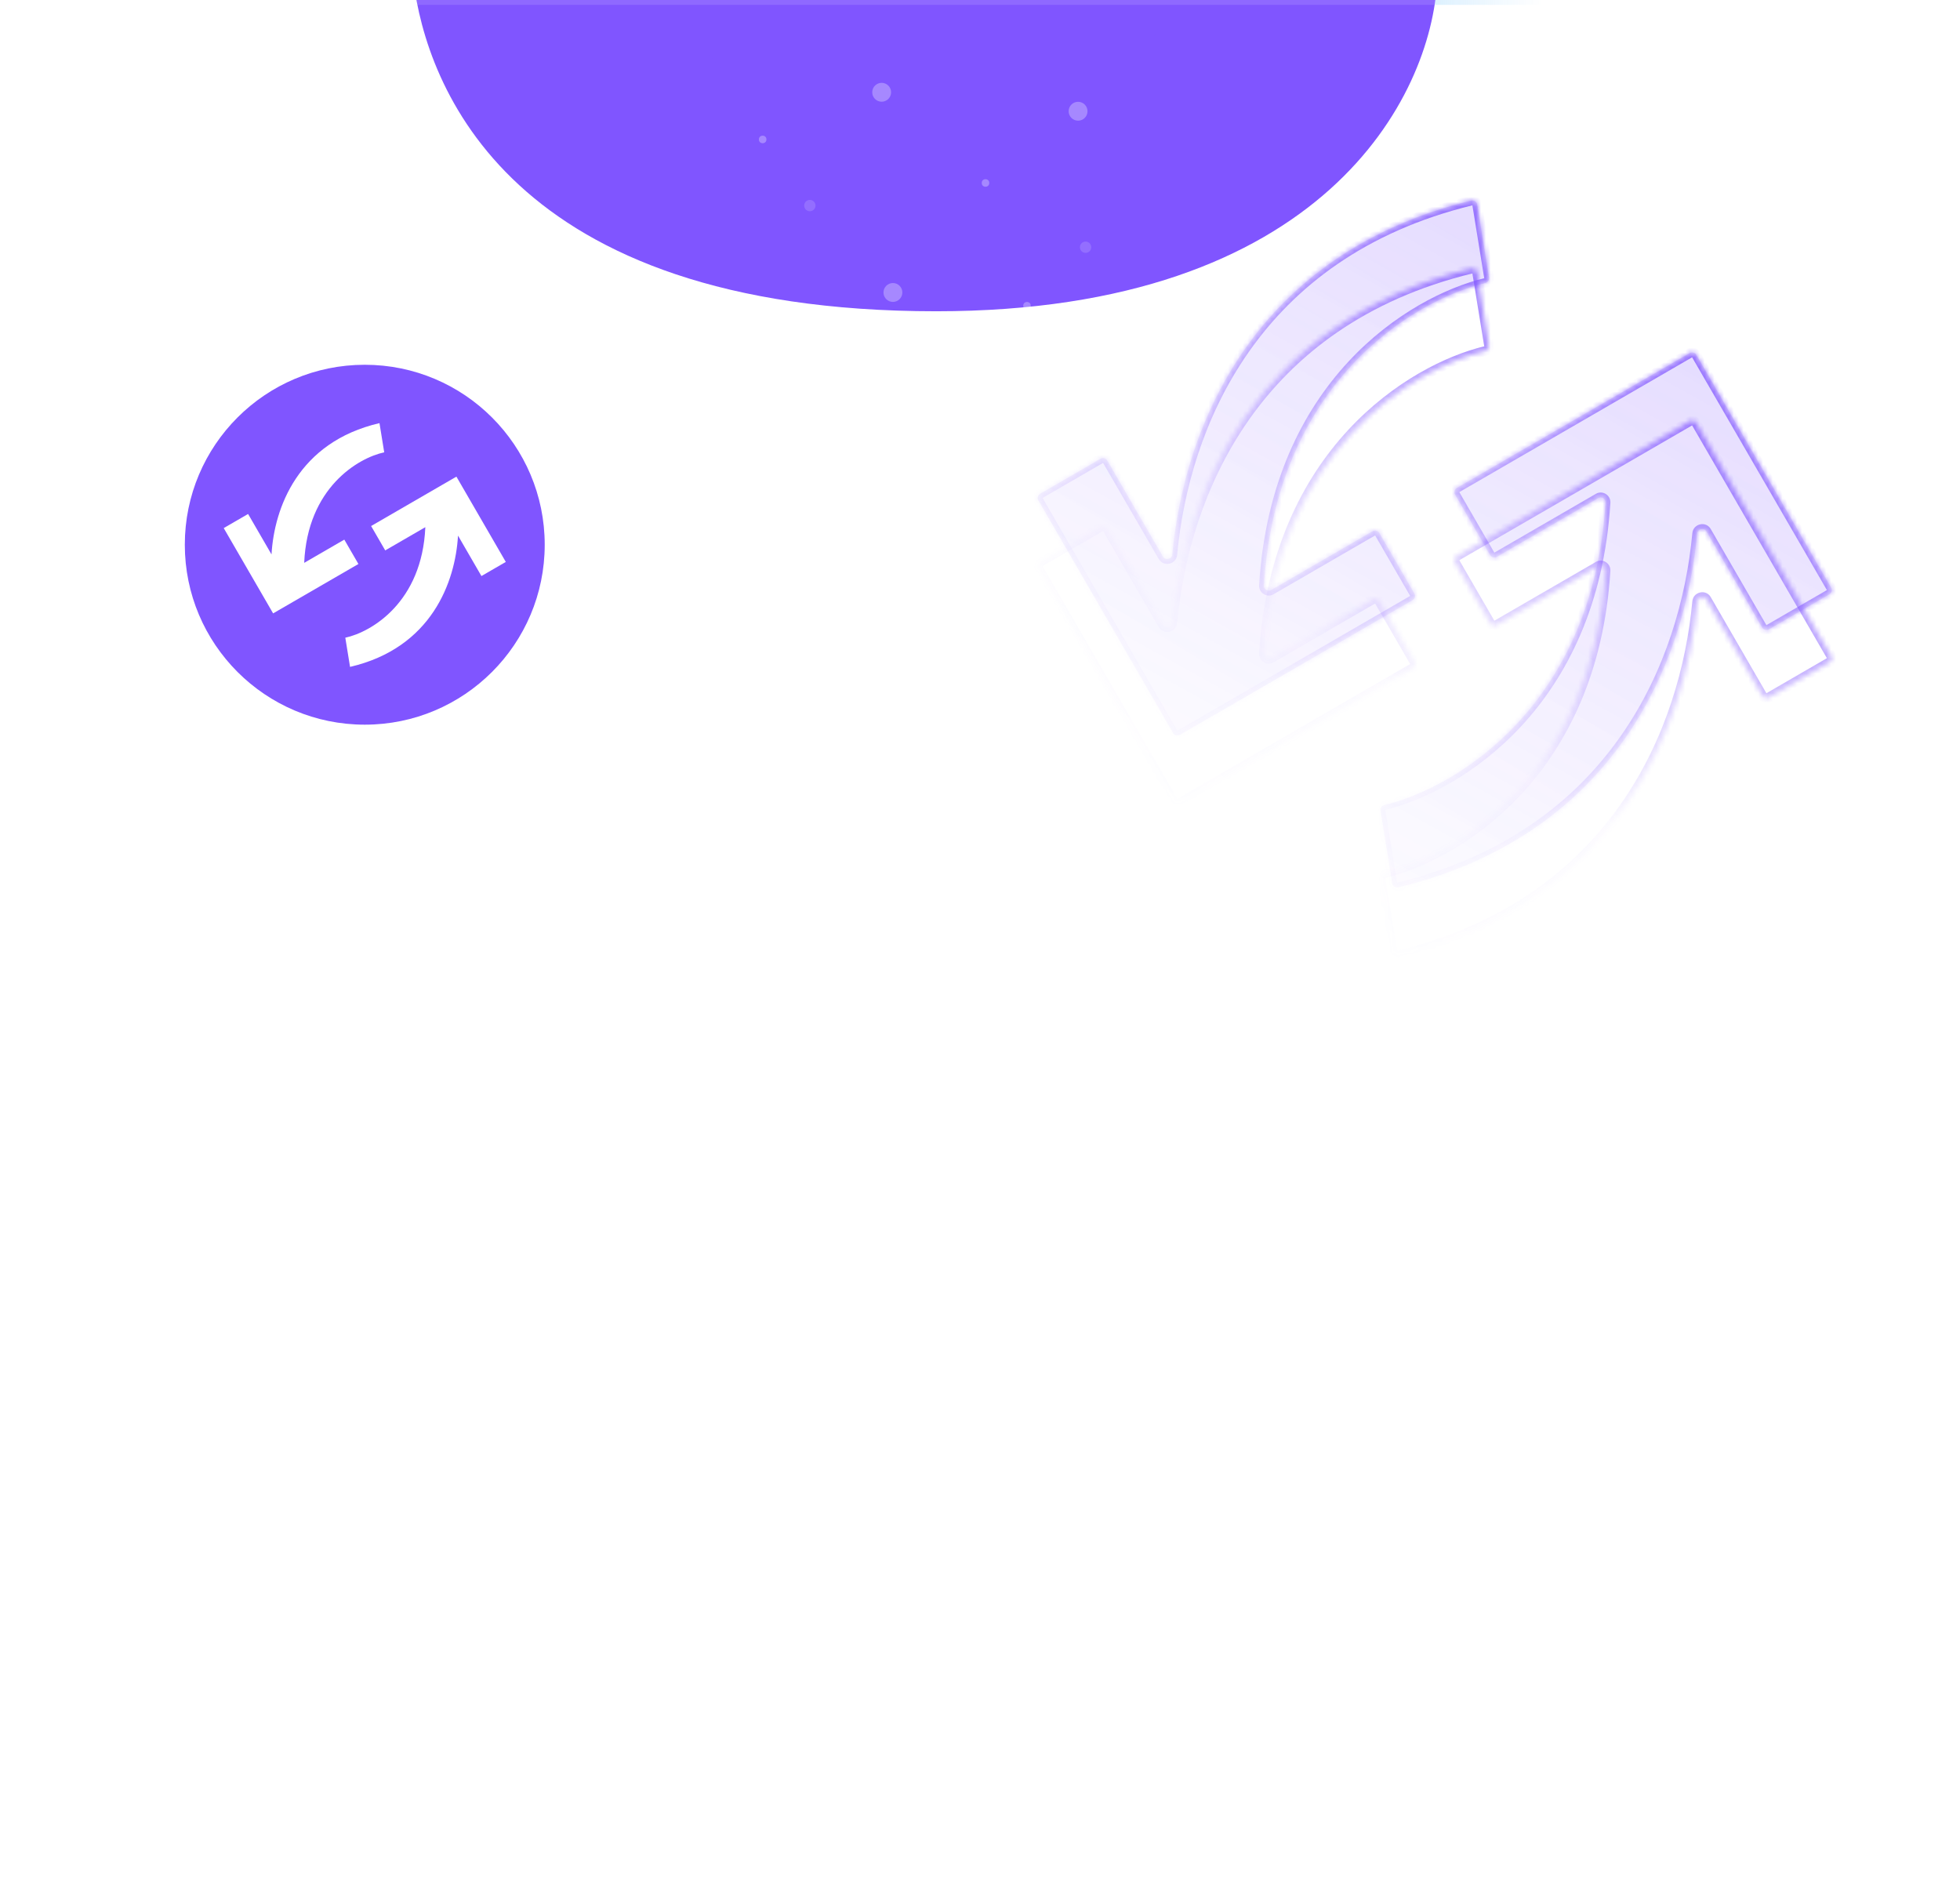<svg width="403" height="391" viewBox="0 0 403 391" fill="none" xmlns="http://www.w3.org/2000/svg">
<g clip-path="url(#clip0_1181_8914)">
<rect width="403" height="391" rx="30" fill="white" fill-opacity="0.04"/>
<path d="M50.768 209.294C48.808 209.294 47.044 208.958 45.476 208.286C43.908 207.586 42.676 206.606 41.78 205.346C40.884 204.086 40.436 202.616 40.436 200.936H45.56C45.672 202.196 46.162 203.232 47.03 204.044C47.926 204.856 49.172 205.262 50.768 205.262C52.42 205.262 53.708 204.87 54.632 204.086C55.556 203.274 56.018 202.238 56.018 200.978C56.018 199.998 55.724 199.2 55.136 198.584C54.576 197.968 53.862 197.492 52.994 197.156C52.154 196.82 50.978 196.456 49.466 196.064C47.562 195.56 46.008 195.056 44.804 194.552C43.628 194.02 42.62 193.208 41.78 192.116C40.94 191.024 40.52 189.568 40.52 187.748C40.52 186.068 40.94 184.598 41.78 183.338C42.62 182.078 43.796 181.112 45.308 180.44C46.82 179.768 48.57 179.432 50.558 179.432C53.386 179.432 55.696 180.146 57.488 181.574C59.308 182.974 60.316 184.906 60.512 187.37H55.22C55.136 186.306 54.632 185.396 53.708 184.64C52.784 183.884 51.566 183.506 50.054 183.506C48.682 183.506 47.562 183.856 46.694 184.556C45.826 185.256 45.392 186.264 45.392 187.58C45.392 188.476 45.658 189.218 46.19 189.806C46.75 190.366 47.45 190.814 48.29 191.15C49.13 191.486 50.278 191.85 51.734 192.242C53.666 192.774 55.234 193.306 56.438 193.838C57.67 194.37 58.706 195.196 59.546 196.316C60.414 197.408 60.848 198.878 60.848 200.726C60.848 202.21 60.442 203.61 59.63 204.926C58.846 206.242 57.684 207.306 56.144 208.118C54.632 208.902 52.84 209.294 50.768 209.294ZM95.898 185.858L88.716 209H83.676L79.014 191.906L74.352 209H69.312L62.088 185.858H66.96L71.79 204.464L76.704 185.858H81.702L86.406 204.38L91.194 185.858H95.898ZM96.2 197.324C96.2 195 96.676 192.942 97.628 191.15C98.608 189.358 99.924 187.972 101.576 186.992C103.256 185.984 105.104 185.48 107.12 185.48C108.94 185.48 110.522 185.844 111.866 186.572C113.238 187.272 114.33 188.154 115.142 189.218V185.858H119.972V209H115.142V205.556C114.33 206.648 113.224 207.558 111.824 208.286C110.424 209.014 108.828 209.378 107.036 209.378C105.048 209.378 103.228 208.874 101.576 207.866C99.924 206.83 98.608 205.402 97.628 203.582C96.676 201.734 96.2 199.648 96.2 197.324ZM115.142 197.408C115.142 195.812 114.806 194.426 114.134 193.25C113.49 192.074 112.636 191.178 111.572 190.562C110.508 189.946 109.36 189.638 108.128 189.638C106.896 189.638 105.748 189.946 104.684 190.562C103.62 191.15 102.752 192.032 102.08 193.208C101.436 194.356 101.114 195.728 101.114 197.324C101.114 198.92 101.436 200.32 102.08 201.524C102.752 202.728 103.62 203.652 104.684 204.296C105.776 204.912 106.924 205.22 108.128 205.22C109.36 205.22 110.508 204.912 111.572 204.296C112.636 203.68 113.49 202.784 114.134 201.608C114.806 200.404 115.142 199.004 115.142 197.408ZM129.369 189.26C130.181 188.196 131.287 187.3 132.687 186.572C134.087 185.844 135.669 185.48 137.433 185.48C139.449 185.48 141.283 185.984 142.935 186.992C144.615 187.972 145.931 189.358 146.883 191.15C147.835 192.942 148.311 195 148.311 197.324C148.311 199.648 147.835 201.734 146.883 203.582C145.931 205.402 144.615 206.83 142.935 207.866C141.283 208.874 139.449 209.378 137.433 209.378C135.669 209.378 134.101 209.028 132.729 208.328C131.357 207.6 130.237 206.704 129.369 205.64V220.004H124.581V185.858H129.369V189.26ZM143.439 197.324C143.439 195.728 143.103 194.356 142.431 193.208C141.787 192.032 140.919 191.15 139.827 190.562C138.763 189.946 137.615 189.638 136.383 189.638C135.179 189.638 134.031 189.946 132.939 190.562C131.875 191.178 131.007 192.074 130.335 193.25C129.691 194.426 129.369 195.812 129.369 197.408C129.369 199.004 129.691 200.404 130.335 201.608C131.007 202.784 131.875 203.68 132.939 204.296C134.031 204.912 135.179 205.22 136.383 205.22C137.615 205.22 138.763 204.912 139.827 204.296C140.919 203.652 141.787 202.728 142.431 201.524C143.103 200.32 143.439 198.92 143.439 197.324ZM60.008 216.81V220.716H52.238V246H47.45V220.716H39.638V216.81H60.008ZM73.215 246.378C71.031 246.378 69.057 245.888 67.293 244.908C65.529 243.9 64.143 242.5 63.135 240.708C62.127 238.888 61.623 236.788 61.623 234.408C61.623 232.056 62.141 229.97 63.177 228.15C64.213 226.33 65.627 224.93 67.419 223.95C69.211 222.97 71.213 222.48 73.425 222.48C75.637 222.48 77.639 222.97 79.431 223.95C81.223 224.93 82.637 226.33 83.673 228.15C84.709 229.97 85.227 232.056 85.227 234.408C85.227 236.76 84.695 238.846 83.631 240.666C82.567 242.486 81.111 243.9 79.263 244.908C77.443 245.888 75.427 246.378 73.215 246.378ZM73.215 242.22C74.447 242.22 75.595 241.926 76.659 241.338C77.751 240.75 78.633 239.868 79.305 238.692C79.977 237.516 80.313 236.088 80.313 234.408C80.313 232.728 79.991 231.314 79.347 230.166C78.703 228.99 77.849 228.108 76.785 227.52C75.721 226.932 74.573 226.638 73.341 226.638C72.109 226.638 70.961 226.932 69.897 227.52C68.861 228.108 68.035 228.99 67.419 230.166C66.803 231.314 66.495 232.728 66.495 234.408C66.495 236.9 67.125 238.832 68.385 240.204C69.673 241.548 71.283 242.22 73.215 242.22ZM97.436 234.45L108.104 246H101.636L93.068 236.046V246H88.28V214.92H93.068V232.98L101.468 222.858H108.104L97.436 234.45ZM131.066 233.862C131.066 234.73 131.01 235.514 130.898 236.214H113.216C113.356 238.062 114.042 239.546 115.274 240.666C116.506 241.786 118.018 242.346 119.81 242.346C122.386 242.346 124.206 241.268 125.27 239.112H130.436C129.736 241.24 128.462 242.99 126.614 244.362C124.794 245.706 122.526 246.378 119.81 246.378C117.598 246.378 115.61 245.888 113.846 244.908C112.11 243.9 110.738 242.5 109.73 240.708C108.75 238.888 108.26 236.788 108.26 234.408C108.26 232.028 108.736 229.942 109.688 228.15C110.668 226.33 112.026 224.93 113.762 223.95C115.526 222.97 117.542 222.48 119.81 222.48C121.994 222.48 123.94 222.956 125.648 223.908C127.356 224.86 128.686 226.204 129.638 227.94C130.59 229.648 131.066 231.622 131.066 233.862ZM126.068 232.35C126.04 230.586 125.41 229.172 124.178 228.108C122.946 227.044 121.42 226.512 119.6 226.512C117.948 226.512 116.534 227.044 115.358 228.108C114.182 229.144 113.482 230.558 113.258 232.35H126.068ZM145.774 222.48C147.594 222.48 149.218 222.858 150.646 223.614C152.102 224.37 153.236 225.49 154.048 226.974C154.86 228.458 155.266 230.25 155.266 232.35V246H150.52V233.064C150.52 230.992 150.002 229.41 148.966 228.318C147.93 227.198 146.516 226.638 144.724 226.638C142.932 226.638 141.504 227.198 140.44 228.318C139.404 229.41 138.886 230.992 138.886 233.064V246H134.098V222.858H138.886V225.504C139.67 224.552 140.664 223.81 141.868 223.278C143.1 222.746 144.402 222.48 145.774 222.48ZM168.093 246.378C166.273 246.378 164.635 246.056 163.179 245.412C161.751 244.74 160.617 243.844 159.777 242.724C158.937 241.576 158.489 240.302 158.433 238.902H163.389C163.473 239.882 163.935 240.708 164.775 241.38C165.643 242.024 166.721 242.346 168.009 242.346C169.353 242.346 170.389 242.094 171.117 241.59C171.873 241.058 172.251 240.386 172.251 239.574C172.251 238.706 171.831 238.062 170.991 237.642C170.179 237.222 168.877 236.76 167.085 236.256C165.349 235.78 163.935 235.318 162.843 234.87C161.751 234.422 160.799 233.736 159.987 232.812C159.203 231.888 158.811 230.67 158.811 229.158C158.811 227.926 159.175 226.806 159.903 225.798C160.631 224.762 161.667 223.95 163.011 223.362C164.383 222.774 165.951 222.48 167.715 222.48C170.347 222.48 172.461 223.152 174.057 224.496C175.681 225.812 176.549 227.618 176.661 229.914H171.873C171.789 228.878 171.369 228.052 170.613 227.436C169.857 226.82 168.835 226.512 167.547 226.512C166.287 226.512 165.321 226.75 164.649 227.226C163.977 227.702 163.641 228.332 163.641 229.116C163.641 229.732 163.865 230.25 164.313 230.67C164.761 231.09 165.307 231.426 165.951 231.678C166.595 231.902 167.547 232.196 168.807 232.56C170.487 233.008 171.859 233.47 172.923 233.946C174.015 234.394 174.953 235.066 175.737 235.962C176.521 236.858 176.927 238.048 176.955 239.532C176.955 240.848 176.591 242.024 175.863 243.06C175.135 244.096 174.099 244.908 172.755 245.496C171.439 246.084 169.885 246.378 168.093 246.378Z" fill="white"/>
<path d="M41 274.16V279.38H46.3V280.54H41V285.84H46.9V287H39.6V273H46.9V274.16H41ZM49.019 281.52C49.019 280.4 49.239 279.42 49.679 278.58C50.132 277.727 50.752 277.073 51.539 276.62C52.339 276.153 53.239 275.92 54.239 275.92C55.279 275.92 56.172 276.16 56.919 276.64C57.679 277.12 58.225 277.733 58.559 278.48V276.08H59.959V287H58.559V284.58C58.212 285.327 57.659 285.947 56.899 286.44C56.152 286.92 55.259 287.16 54.219 287.16C53.232 287.16 52.339 286.927 51.539 286.46C50.752 285.993 50.132 285.333 49.679 284.48C49.239 283.627 49.019 282.64 49.019 281.52ZM58.559 281.54C58.559 280.66 58.379 279.887 58.019 279.22C57.659 278.553 57.165 278.04 56.539 277.68C55.925 277.32 55.245 277.14 54.499 277.14C53.725 277.14 53.032 277.313 52.419 277.66C51.805 278.007 51.319 278.513 50.959 279.18C50.612 279.833 50.439 280.613 50.439 281.52C50.439 282.413 50.612 283.2 50.959 283.88C51.319 284.547 51.805 285.06 52.419 285.42C53.032 285.767 53.725 285.94 54.499 285.94C55.245 285.94 55.925 285.76 56.539 285.4C57.165 285.04 57.659 284.527 58.019 283.86C58.379 283.193 58.559 282.42 58.559 281.54ZM66.915 287.16C65.661 287.16 64.635 286.873 63.835 286.3C63.048 285.713 62.608 284.92 62.515 283.92H63.955C64.021 284.533 64.308 285.033 64.815 285.42C65.335 285.793 66.028 285.98 66.895 285.98C67.655 285.98 68.248 285.8 68.675 285.44C69.115 285.08 69.335 284.633 69.335 284.1C69.335 283.727 69.215 283.42 68.975 283.18C68.735 282.94 68.428 282.753 68.055 282.62C67.695 282.473 67.201 282.32 66.575 282.16C65.761 281.947 65.101 281.733 64.595 281.52C64.088 281.307 63.655 280.993 63.295 280.58C62.948 280.153 62.775 279.587 62.775 278.88C62.775 278.347 62.935 277.853 63.255 277.4C63.575 276.947 64.028 276.587 64.615 276.32C65.201 276.053 65.868 275.92 66.615 275.92C67.788 275.92 68.735 276.22 69.455 276.82C70.175 277.407 70.561 278.22 70.615 279.26H69.215C69.175 278.62 68.921 278.107 68.455 277.72C68.001 277.32 67.375 277.12 66.575 277.12C65.868 277.12 65.295 277.287 64.855 277.62C64.415 277.953 64.195 278.367 64.195 278.86C64.195 279.287 64.321 279.64 64.575 279.92C64.841 280.187 65.168 280.4 65.555 280.56C65.941 280.707 66.461 280.873 67.115 281.06C67.901 281.273 68.528 281.48 68.995 281.68C69.461 281.88 69.861 282.173 70.195 282.56C70.528 282.947 70.701 283.46 70.715 284.1C70.715 284.687 70.555 285.213 70.235 285.68C69.915 286.133 69.468 286.493 68.895 286.76C68.321 287.027 67.661 287.16 66.915 287.16ZM74.05 274.02C73.77 274.02 73.53 273.92 73.33 273.72C73.13 273.52 73.03 273.273 73.03 272.98C73.03 272.687 73.13 272.447 73.33 272.26C73.53 272.06 73.77 271.96 74.05 271.96C74.33 271.96 74.57 272.06 74.77 272.26C74.97 272.447 75.07 272.687 75.07 272.98C75.07 273.273 74.97 273.52 74.77 273.72C74.57 273.92 74.33 274.02 74.05 274.02ZM74.75 276.08V287H73.35V276.08H74.75ZM79.32 272.2V287H77.92V272.2H79.32ZM91.491 276.08L85.011 292.14H83.551L85.671 286.94L81.191 276.08H82.731L86.451 285.4L90.051 276.08H91.491ZM102.637 287.16C101.384 287.16 100.357 286.873 99.557 286.3C98.771 285.713 98.331 284.92 98.237 283.92H99.677C99.744 284.533 100.031 285.033 100.537 285.42C101.057 285.793 101.751 285.98 102.617 285.98C103.377 285.98 103.971 285.8 104.397 285.44C104.837 285.08 105.057 284.633 105.057 284.1C105.057 283.727 104.937 283.42 104.697 283.18C104.457 282.94 104.151 282.753 103.777 282.62C103.417 282.473 102.924 282.32 102.297 282.16C101.484 281.947 100.824 281.733 100.317 281.52C99.811 281.307 99.377 280.993 99.017 280.58C98.671 280.153 98.497 279.587 98.497 278.88C98.497 278.347 98.657 277.853 98.977 277.4C99.297 276.947 99.751 276.587 100.337 276.32C100.924 276.053 101.591 275.92 102.337 275.92C103.511 275.92 104.457 276.22 105.177 276.82C105.897 277.407 106.284 278.22 106.337 279.26H104.937C104.897 278.62 104.644 278.107 104.177 277.72C103.724 277.32 103.097 277.12 102.297 277.12C101.591 277.12 101.017 277.287 100.577 277.62C100.137 277.953 99.917 278.367 99.917 278.86C99.917 279.287 100.044 279.64 100.297 279.92C100.564 280.187 100.891 280.4 101.277 280.56C101.664 280.707 102.184 280.873 102.837 281.06C103.624 281.273 104.251 281.48 104.717 281.68C105.184 281.88 105.584 282.173 105.917 282.56C106.251 282.947 106.424 283.46 106.437 284.1C106.437 284.687 106.277 285.213 105.957 285.68C105.637 286.133 105.191 286.493 104.617 286.76C104.044 287.027 103.384 287.16 102.637 287.16ZM123.473 276.08L120.053 287H118.653L115.633 277.84L112.613 287H111.193L107.773 276.08H109.193L111.913 285.58L114.973 276.08H116.373L119.393 285.6L122.093 276.08H123.473ZM124.741 281.52C124.741 280.4 124.961 279.42 125.401 278.58C125.855 277.727 126.475 277.073 127.261 276.62C128.061 276.153 128.961 275.92 129.961 275.92C131.001 275.92 131.895 276.16 132.641 276.64C133.401 277.12 133.948 277.733 134.281 278.48V276.08H135.681V287H134.281V284.58C133.935 285.327 133.381 285.947 132.621 286.44C131.875 286.92 130.981 287.16 129.941 287.16C128.955 287.16 128.061 286.927 127.261 286.46C126.475 285.993 125.855 285.333 125.401 284.48C124.961 283.627 124.741 282.64 124.741 281.52ZM134.281 281.54C134.281 280.66 134.101 279.887 133.741 279.22C133.381 278.553 132.888 278.04 132.261 277.68C131.648 277.32 130.968 277.14 130.221 277.14C129.448 277.14 128.755 277.313 128.141 277.66C127.528 278.007 127.041 278.513 126.681 279.18C126.335 279.833 126.161 280.613 126.161 281.52C126.161 282.413 126.335 283.2 126.681 283.88C127.041 284.547 127.528 285.06 128.141 285.42C128.755 285.767 129.448 285.94 130.221 285.94C130.968 285.94 131.648 285.76 132.261 285.4C132.888 285.04 133.381 284.527 133.741 283.86C134.101 283.193 134.281 282.42 134.281 281.54ZM140.257 278.48C140.604 277.747 141.151 277.14 141.897 276.66C142.657 276.167 143.557 275.92 144.597 275.92C145.584 275.92 146.471 276.153 147.257 276.62C148.057 277.073 148.677 277.727 149.117 278.58C149.571 279.42 149.797 280.4 149.797 281.52C149.797 282.64 149.571 283.627 149.117 284.48C148.677 285.333 148.057 285.993 147.257 286.46C146.471 286.927 145.584 287.16 144.597 287.16C143.571 287.16 142.677 286.92 141.917 286.44C141.157 285.947 140.604 285.333 140.257 284.6V292.16H138.877V276.08H140.257V278.48ZM148.377 281.52C148.377 280.613 148.197 279.833 147.837 279.18C147.491 278.513 147.011 278.007 146.397 277.66C145.784 277.313 145.091 277.14 144.317 277.14C143.571 277.14 142.884 277.32 142.257 277.68C141.644 278.04 141.157 278.553 140.797 279.22C140.437 279.887 140.257 280.66 140.257 281.54C140.257 282.42 140.437 283.193 140.797 283.86C141.157 284.527 141.644 285.04 142.257 285.4C142.884 285.76 143.571 285.94 144.317 285.94C145.091 285.94 145.784 285.767 146.397 285.42C147.011 285.06 147.491 284.547 147.837 283.88C148.197 283.2 148.377 282.413 148.377 281.52ZM159.682 277.26V284.04C159.682 284.707 159.808 285.167 160.062 285.42C160.315 285.673 160.762 285.8 161.402 285.8H162.682V287H161.182C160.195 287 159.462 286.773 158.982 286.32C158.502 285.853 158.262 285.093 158.262 284.04V277.26H156.742V276.08H158.262V273.34H159.682V276.08H162.682V277.26H159.682ZM169.771 287.16C168.744 287.16 167.817 286.933 166.991 286.48C166.177 286.013 165.531 285.36 165.051 284.52C164.584 283.667 164.351 282.673 164.351 281.54C164.351 280.407 164.591 279.42 165.071 278.58C165.551 277.727 166.204 277.073 167.031 276.62C167.857 276.153 168.784 275.92 169.811 275.92C170.837 275.92 171.764 276.153 172.591 276.62C173.431 277.073 174.084 277.727 174.551 278.58C175.031 279.42 175.271 280.407 175.271 281.54C175.271 282.66 175.031 283.647 174.551 284.5C174.071 285.353 173.411 286.013 172.571 286.48C171.731 286.933 170.797 287.16 169.771 287.16ZM169.771 285.94C170.491 285.94 171.157 285.78 171.771 285.46C172.384 285.127 172.877 284.633 173.251 283.98C173.637 283.313 173.831 282.5 173.831 281.54C173.831 280.58 173.644 279.773 173.271 279.12C172.897 278.453 172.404 277.96 171.791 277.64C171.177 277.307 170.511 277.14 169.791 277.14C169.071 277.14 168.404 277.307 167.791 277.64C167.177 277.96 166.684 278.453 166.311 279.12C165.951 279.773 165.771 280.58 165.771 281.54C165.771 282.5 165.951 283.313 166.311 283.98C166.684 284.633 167.171 285.127 167.771 285.46C168.384 285.78 169.051 285.94 169.771 285.94ZM191.491 273.02V274.18H187.611V287H186.211V274.18H182.311V273.02H191.491ZM199.982 287.14C198.688 287.14 197.515 286.84 196.462 286.24C195.408 285.627 194.575 284.78 193.962 283.7C193.362 282.607 193.062 281.373 193.062 280C193.062 278.627 193.362 277.4 193.962 276.32C194.575 275.227 195.408 274.38 196.462 273.78C197.515 273.167 198.688 272.86 199.982 272.86C201.288 272.86 202.468 273.167 203.522 273.78C204.575 274.38 205.402 275.227 206.002 276.32C206.602 277.4 206.902 278.627 206.902 280C206.902 281.373 206.602 282.607 206.002 283.7C205.402 284.78 204.575 285.627 203.522 286.24C202.468 286.84 201.288 287.14 199.982 287.14ZM199.982 285.92C201.022 285.92 201.955 285.68 202.782 285.2C203.608 284.72 204.262 284.033 204.742 283.14C205.222 282.233 205.462 281.187 205.462 280C205.462 278.813 205.222 277.773 204.742 276.88C204.262 275.987 203.608 275.3 202.782 274.82C201.955 274.34 201.022 274.1 199.982 274.1C198.942 274.1 198.008 274.34 197.182 274.82C196.355 275.3 195.702 275.987 195.222 276.88C194.742 277.773 194.502 278.813 194.502 280C194.502 281.187 194.742 282.233 195.222 283.14C195.702 284.033 196.355 284.72 197.182 285.2C198.008 285.68 198.942 285.92 199.982 285.92ZM220.003 287H218.603L210.863 275.24V287H209.463V273.02H210.863L218.603 284.76V273.02H220.003V287ZM228.023 281.52C228.023 280.4 228.243 279.42 228.683 278.58C229.136 277.727 229.756 277.073 230.543 276.62C231.343 276.153 232.243 275.92 233.243 275.92C234.283 275.92 235.176 276.16 235.923 276.64C236.683 277.12 237.229 277.733 237.563 278.48V276.08H238.963V287H237.563V284.58C237.216 285.327 236.663 285.947 235.903 286.44C235.156 286.92 234.263 287.16 233.223 287.16C232.236 287.16 231.343 286.927 230.543 286.46C229.756 285.993 229.136 285.333 228.683 284.48C228.243 283.627 228.023 282.64 228.023 281.52ZM237.563 281.54C237.563 280.66 237.383 279.887 237.023 279.22C236.663 278.553 236.169 278.04 235.543 277.68C234.929 277.32 234.249 277.14 233.503 277.14C232.729 277.14 232.036 277.313 231.423 277.66C230.809 278.007 230.323 278.513 229.963 279.18C229.616 279.833 229.443 280.613 229.443 281.52C229.443 282.413 229.616 283.2 229.963 283.88C230.323 284.547 230.809 285.06 231.423 285.42C232.036 285.767 232.729 285.94 233.503 285.94C234.249 285.94 234.929 285.76 235.543 285.4C236.169 285.04 236.663 284.527 237.023 283.86C237.383 283.193 237.563 282.42 237.563 281.54ZM247.279 275.88C248.585 275.88 249.652 276.287 250.479 277.1C251.305 277.9 251.719 279.067 251.719 280.6V287H250.339V280.76C250.339 279.573 250.039 278.667 249.439 278.04C248.852 277.413 248.045 277.1 247.019 277.1C245.965 277.1 245.125 277.433 244.499 278.1C243.872 278.767 243.559 279.747 243.559 281.04V287H242.159V276.08H243.559V277.94C243.905 277.273 244.405 276.767 245.059 276.42C245.712 276.06 246.452 275.88 247.279 275.88ZM254.175 281.52C254.175 280.4 254.402 279.42 254.855 278.58C255.308 277.727 255.928 277.073 256.715 276.62C257.515 276.153 258.415 275.92 259.415 275.92C260.375 275.92 261.242 276.153 262.015 276.62C262.788 277.087 263.355 277.693 263.715 278.44V272.2H265.115V287H263.715V284.56C263.382 285.32 262.835 285.947 262.075 286.44C261.315 286.92 260.422 287.16 259.395 287.16C258.395 287.16 257.495 286.927 256.695 286.46C255.908 285.993 255.288 285.333 254.835 284.48C254.395 283.627 254.175 282.64 254.175 281.52ZM263.715 281.54C263.715 280.66 263.535 279.887 263.175 279.22C262.815 278.553 262.322 278.04 261.695 277.68C261.082 277.32 260.402 277.14 259.655 277.14C258.882 277.14 258.188 277.313 257.575 277.66C256.962 278.007 256.475 278.513 256.115 279.18C255.768 279.833 255.595 280.613 255.595 281.52C255.595 282.413 255.768 283.2 256.115 283.88C256.475 284.547 256.962 285.06 257.575 285.42C258.188 285.767 258.882 285.94 259.655 285.94C260.402 285.94 261.082 285.76 261.695 285.4C262.322 285.04 262.815 284.527 263.175 283.86C263.535 283.193 263.715 282.42 263.715 281.54ZM278.579 287.16C277.553 287.16 276.626 286.933 275.799 286.48C274.986 286.013 274.339 285.36 273.859 284.52C273.393 283.667 273.159 282.673 273.159 281.54C273.159 280.407 273.399 279.42 273.879 278.58C274.359 277.727 275.013 277.073 275.839 276.62C276.666 276.153 277.593 275.92 278.619 275.92C279.646 275.92 280.573 276.153 281.399 276.62C282.239 277.073 282.893 277.727 283.359 278.58C283.839 279.42 284.079 280.407 284.079 281.54C284.079 282.66 283.839 283.647 283.359 284.5C282.879 285.353 282.219 286.013 281.379 286.48C280.539 286.933 279.606 287.16 278.579 287.16ZM278.579 285.94C279.299 285.94 279.966 285.78 280.579 285.46C281.193 285.127 281.686 284.633 282.059 283.98C282.446 283.313 282.639 282.5 282.639 281.54C282.639 280.58 282.453 279.773 282.079 279.12C281.706 278.453 281.213 277.96 280.599 277.64C279.986 277.307 279.319 277.14 278.599 277.14C277.879 277.14 277.213 277.307 276.599 277.64C275.986 277.96 275.493 278.453 275.119 279.12C274.759 279.773 274.579 280.58 274.579 281.54C274.579 282.5 274.759 283.313 275.119 283.98C275.493 284.633 275.979 285.127 276.579 285.46C277.193 285.78 277.859 285.94 278.579 285.94ZM288.451 277.26V284.04C288.451 284.707 288.578 285.167 288.831 285.42C289.085 285.673 289.531 285.8 290.171 285.8H291.451V287H289.951C288.965 287 288.231 286.773 287.751 286.32C287.271 285.853 287.031 285.093 287.031 284.04V277.26H285.511V276.08H287.031V273.34H288.451V276.08H291.451V277.26H288.451ZM298.96 275.88C299.787 275.88 300.527 276.053 301.18 276.4C301.847 276.747 302.367 277.28 302.74 278C303.127 278.707 303.32 279.573 303.32 280.6V287H301.94V280.76C301.94 279.573 301.64 278.667 301.04 278.04C300.453 277.413 299.647 277.1 298.62 277.1C297.567 277.1 296.727 277.433 296.1 278.1C295.473 278.767 295.16 279.747 295.16 281.04V287H293.76V272.2H295.16V277.94C295.507 277.287 296.013 276.78 296.68 276.42C297.36 276.06 298.12 275.88 298.96 275.88ZM316.296 280.98C316.296 281.46 316.283 281.827 316.256 282.08H307.196C307.236 282.907 307.436 283.613 307.796 284.2C308.156 284.787 308.63 285.233 309.216 285.54C309.803 285.833 310.443 285.98 311.136 285.98C312.043 285.98 312.803 285.76 313.416 285.32C314.043 284.88 314.456 284.287 314.656 283.54H316.136C315.87 284.607 315.296 285.48 314.416 286.16C313.55 286.827 312.456 287.16 311.136 287.16C310.11 287.16 309.19 286.933 308.376 286.48C307.563 286.013 306.923 285.36 306.456 284.52C306.003 283.667 305.776 282.673 305.776 281.54C305.776 280.407 306.003 279.413 306.456 278.56C306.91 277.707 307.543 277.053 308.356 276.6C309.17 276.147 310.096 275.92 311.136 275.92C312.176 275.92 313.083 276.147 313.856 276.6C314.643 277.053 315.243 277.667 315.656 278.44C316.083 279.2 316.296 280.047 316.296 280.98ZM314.876 280.94C314.89 280.127 314.723 279.433 314.376 278.86C314.043 278.287 313.583 277.853 312.996 277.56C312.41 277.267 311.77 277.12 311.076 277.12C310.036 277.12 309.15 277.453 308.416 278.12C307.683 278.787 307.276 279.727 307.196 280.94H314.876ZM320.258 278.02C320.564 277.34 321.031 276.813 321.658 276.44C322.298 276.067 323.078 275.88 323.998 275.88V277.34H323.618C322.604 277.34 321.791 277.613 321.178 278.16C320.564 278.707 320.258 279.62 320.258 280.9V287H318.858V276.08H320.258V278.02ZM41.42 306.26V313.04C41.42 313.707 41.547 314.167 41.8 314.42C42.053 314.673 42.5 314.8 43.14 314.8H44.42V316H42.92C41.933 316 41.2 315.773 40.72 315.32C40.24 314.853 40 314.093 40 313.04V306.26H38.48V305.08H40V302.34H41.42V305.08H44.42V306.26H41.42ZM51.509 316.16C50.482 316.16 49.556 315.933 48.729 315.48C47.916 315.013 47.269 314.36 46.789 313.52C46.322 312.667 46.089 311.673 46.089 310.54C46.089 309.407 46.329 308.42 46.809 307.58C47.289 306.727 47.942 306.073 48.769 305.62C49.596 305.153 50.522 304.92 51.549 304.92C52.576 304.92 53.502 305.153 54.329 305.62C55.169 306.073 55.822 306.727 56.289 307.58C56.769 308.42 57.009 309.407 57.009 310.54C57.009 311.66 56.769 312.647 56.289 313.5C55.809 314.353 55.149 315.013 54.309 315.48C53.469 315.933 52.536 316.16 51.509 316.16ZM51.509 314.94C52.229 314.94 52.896 314.78 53.509 314.46C54.122 314.127 54.616 313.633 54.989 312.98C55.376 312.313 55.569 311.5 55.569 310.54C55.569 309.58 55.382 308.773 55.009 308.12C54.636 307.453 54.142 306.96 53.529 306.64C52.916 306.307 52.249 306.14 51.529 306.14C50.809 306.14 50.142 306.307 49.529 306.64C48.916 306.96 48.422 307.453 48.049 308.12C47.689 308.773 47.509 309.58 47.509 310.54C47.509 311.5 47.689 312.313 48.049 312.98C48.422 313.633 48.909 314.127 49.509 314.46C50.122 314.78 50.789 314.94 51.509 314.94ZM65.461 316L60.961 311.1V316H59.561V301.2H60.961V309.96L65.361 305.08H67.321L62.141 310.52L67.361 316H65.461ZM79.05 309.98C79.05 310.46 79.037 310.827 79.01 311.08H69.95C69.99 311.907 70.19 312.613 70.55 313.2C70.91 313.787 71.384 314.233 71.97 314.54C72.557 314.833 73.197 314.98 73.89 314.98C74.797 314.98 75.557 314.76 76.17 314.32C76.797 313.88 77.21 313.287 77.41 312.54H78.89C78.624 313.607 78.05 314.48 77.17 315.16C76.304 315.827 75.21 316.16 73.89 316.16C72.864 316.16 71.944 315.933 71.13 315.48C70.317 315.013 69.677 314.36 69.21 313.52C68.757 312.667 68.53 311.673 68.53 310.54C68.53 309.407 68.757 308.413 69.21 307.56C69.664 306.707 70.297 306.053 71.11 305.6C71.924 305.147 72.85 304.92 73.89 304.92C74.93 304.92 75.837 305.147 76.61 305.6C77.397 306.053 77.997 306.667 78.41 307.44C78.837 308.2 79.05 309.047 79.05 309.98ZM77.63 309.94C77.644 309.127 77.477 308.433 77.13 307.86C76.797 307.287 76.337 306.853 75.75 306.56C75.164 306.267 74.524 306.12 73.83 306.12C72.79 306.12 71.904 306.453 71.17 307.12C70.437 307.787 70.03 308.727 69.95 309.94H77.63ZM86.732 304.88C88.038 304.88 89.105 305.287 89.932 306.1C90.758 306.9 91.172 308.067 91.172 309.6V316H89.792V309.76C89.792 308.573 89.492 307.667 88.892 307.04C88.305 306.413 87.498 306.1 86.472 306.1C85.418 306.1 84.578 306.433 83.952 307.1C83.325 307.767 83.012 308.747 83.012 310.04V316H81.612V305.08H83.012V306.94C83.358 306.273 83.858 305.767 84.512 305.42C85.165 305.06 85.905 304.88 86.732 304.88ZM98.028 316.16C96.775 316.16 95.748 315.873 94.948 315.3C94.161 314.713 93.721 313.92 93.628 312.92H95.068C95.135 313.533 95.421 314.033 95.928 314.42C96.448 314.793 97.141 314.98 98.008 314.98C98.768 314.98 99.361 314.8 99.788 314.44C100.228 314.08 100.448 313.633 100.448 313.1C100.448 312.727 100.328 312.42 100.088 312.18C99.848 311.94 99.541 311.753 99.168 311.62C98.808 311.473 98.315 311.32 97.688 311.16C96.875 310.947 96.215 310.733 95.708 310.52C95.201 310.307 94.768 309.993 94.408 309.58C94.061 309.153 93.888 308.587 93.888 307.88C93.888 307.347 94.048 306.853 94.368 306.4C94.688 305.947 95.141 305.587 95.728 305.32C96.315 305.053 96.981 304.92 97.728 304.92C98.901 304.92 99.848 305.22 100.568 305.82C101.288 306.407 101.675 307.22 101.728 308.26H100.328C100.288 307.62 100.035 307.107 99.568 306.72C99.115 306.32 98.488 306.12 97.688 306.12C96.981 306.12 96.408 306.287 95.968 306.62C95.528 306.953 95.308 307.367 95.308 307.86C95.308 308.287 95.435 308.64 95.688 308.92C95.955 309.187 96.281 309.4 96.668 309.56C97.055 309.707 97.575 309.873 98.228 310.06C99.015 310.273 99.641 310.48 100.108 310.68C100.575 310.88 100.975 311.173 101.308 311.56C101.641 311.947 101.815 312.46 101.828 313.1C101.828 313.687 101.668 314.213 101.348 314.68C101.028 315.133 100.581 315.493 100.008 315.76C99.435 316.027 98.775 316.16 98.028 316.16ZM111.352 307.02C111.658 306.34 112.125 305.813 112.752 305.44C113.392 305.067 114.172 304.88 115.092 304.88V306.34H114.712C113.698 306.34 112.885 306.613 112.272 307.16C111.658 307.707 111.352 308.62 111.352 309.9V316H109.952V305.08H111.352V307.02ZM117.898 303.02C117.618 303.02 117.378 302.92 117.178 302.72C116.978 302.52 116.878 302.273 116.878 301.98C116.878 301.687 116.978 301.447 117.178 301.26C117.378 301.06 117.618 300.96 117.898 300.96C118.178 300.96 118.418 301.06 118.618 301.26C118.818 301.447 118.918 301.687 118.918 301.98C118.918 302.273 118.818 302.52 118.618 302.72C118.418 302.92 118.178 303.02 117.898 303.02ZM118.598 305.08V316H117.198V305.08H118.598ZM126.348 304.92C127.375 304.92 128.268 305.16 129.028 305.64C129.788 306.12 130.335 306.727 130.668 307.46V305.08H132.068V316.28C132.068 317.28 131.848 318.167 131.408 318.94C130.981 319.713 130.381 320.307 129.608 320.72C128.835 321.147 127.955 321.36 126.968 321.36C125.568 321.36 124.401 321.027 123.468 320.36C122.548 319.693 121.975 318.787 121.748 317.64H123.128C123.368 318.4 123.821 319.007 124.488 319.46C125.168 319.913 125.995 320.14 126.968 320.14C127.675 320.14 128.308 319.987 128.868 319.68C129.428 319.387 129.868 318.947 130.188 318.36C130.508 317.773 130.668 317.08 130.668 316.28V313.58C130.321 314.327 129.768 314.947 129.008 315.44C128.261 315.92 127.375 316.16 126.348 316.16C125.348 316.16 124.448 315.927 123.648 315.46C122.861 314.993 122.241 314.333 121.788 313.48C121.348 312.627 121.128 311.64 121.128 310.52C121.128 309.4 121.348 308.42 121.788 307.58C122.241 306.727 122.861 306.073 123.648 305.62C124.448 305.153 125.348 304.92 126.348 304.92ZM130.668 310.54C130.668 309.66 130.488 308.887 130.128 308.22C129.768 307.553 129.275 307.04 128.648 306.68C128.035 306.32 127.355 306.14 126.608 306.14C125.835 306.14 125.141 306.313 124.528 306.66C123.915 307.007 123.428 307.513 123.068 308.18C122.721 308.833 122.548 309.613 122.548 310.52C122.548 311.413 122.721 312.2 123.068 312.88C123.428 313.547 123.915 314.06 124.528 314.42C125.141 314.767 125.835 314.94 126.608 314.94C127.355 314.94 128.035 314.76 128.648 314.4C129.275 314.04 129.768 313.527 130.128 312.86C130.488 312.193 130.668 311.42 130.668 310.54ZM140.464 304.88C141.291 304.88 142.031 305.053 142.684 305.4C143.351 305.747 143.871 306.28 144.244 307C144.631 307.707 144.824 308.573 144.824 309.6V316H143.444V309.76C143.444 308.573 143.144 307.667 142.544 307.04C141.957 306.413 141.151 306.1 140.124 306.1C139.071 306.1 138.231 306.433 137.604 307.1C136.977 307.767 136.664 308.747 136.664 310.04V316H135.264V301.2H136.664V306.94C137.011 306.287 137.517 305.78 138.184 305.42C138.864 305.06 139.624 304.88 140.464 304.88ZM149.74 306.26V313.04C149.74 313.707 149.867 314.167 150.12 314.42C150.374 314.673 150.82 314.8 151.46 314.8H152.74V316H151.24C150.254 316 149.52 315.773 149.04 315.32C148.56 314.853 148.32 314.093 148.32 313.04V306.26H146.8V305.08H148.32V302.34H149.74V305.08H152.74V306.26H149.74ZM165.318 316.16C164.291 316.16 163.364 315.933 162.538 315.48C161.724 315.013 161.078 314.36 160.598 313.52C160.131 312.667 159.898 311.673 159.898 310.54C159.898 309.407 160.138 308.42 160.618 307.58C161.098 306.727 161.751 306.073 162.578 305.62C163.404 305.153 164.331 304.92 165.358 304.92C166.384 304.92 167.311 305.153 168.138 305.62C168.978 306.073 169.631 306.727 170.098 307.58C170.578 308.42 170.818 309.407 170.818 310.54C170.818 311.66 170.578 312.647 170.098 313.5C169.618 314.353 168.958 315.013 168.118 315.48C167.278 315.933 166.344 316.16 165.318 316.16ZM165.318 314.94C166.038 314.94 166.704 314.78 167.318 314.46C167.931 314.127 168.424 313.633 168.798 312.98C169.184 312.313 169.378 311.5 169.378 310.54C169.378 309.58 169.191 308.773 168.818 308.12C168.444 307.453 167.951 306.96 167.338 306.64C166.724 306.307 166.058 306.14 165.338 306.14C164.618 306.14 163.951 306.307 163.338 306.64C162.724 306.96 162.231 307.453 161.858 308.12C161.498 308.773 161.318 309.58 161.318 310.54C161.318 311.5 161.498 312.313 161.858 312.98C162.231 313.633 162.718 314.127 163.318 314.46C163.931 314.78 164.598 314.94 165.318 314.94ZM178.49 304.88C179.796 304.88 180.863 305.287 181.69 306.1C182.516 306.9 182.93 308.067 182.93 309.6V316H181.55V309.76C181.55 308.573 181.25 307.667 180.65 307.04C180.063 306.413 179.256 306.1 178.23 306.1C177.176 306.1 176.336 306.433 175.71 307.1C175.083 307.767 174.77 308.747 174.77 310.04V316H173.37V305.08H174.77V306.94C175.116 306.273 175.616 305.767 176.27 305.42C176.923 305.06 177.663 304.88 178.49 304.88ZM193.334 306.26V313.04C193.334 313.707 193.461 314.167 193.714 314.42C193.967 314.673 194.414 314.8 195.054 314.8H196.334V316H194.834C193.847 316 193.114 315.773 192.634 315.32C192.154 314.853 191.914 314.093 191.914 313.04V306.26H190.394V305.08H191.914V302.34H193.334V305.08H196.334V306.26H193.334ZM203.843 304.88C204.67 304.88 205.41 305.053 206.063 305.4C206.73 305.747 207.25 306.28 207.623 307C208.01 307.707 208.203 308.573 208.203 309.6V316H206.823V309.76C206.823 308.573 206.523 307.667 205.923 307.04C205.336 306.413 204.53 306.1 203.503 306.1C202.45 306.1 201.61 306.433 200.983 307.1C200.356 307.767 200.043 308.747 200.043 310.04V316H198.643V301.2H200.043V306.94C200.39 306.287 200.896 305.78 201.563 305.42C202.243 305.06 203.003 304.88 203.843 304.88ZM221.179 309.98C221.179 310.46 221.166 310.827 221.139 311.08H212.079C212.119 311.907 212.319 312.613 212.679 313.2C213.039 313.787 213.513 314.233 214.099 314.54C214.686 314.833 215.326 314.98 216.019 314.98C216.926 314.98 217.686 314.76 218.299 314.32C218.926 313.88 219.339 313.287 219.539 312.54H221.019C220.753 313.607 220.179 314.48 219.299 315.16C218.433 315.827 217.339 316.16 216.019 316.16C214.993 316.16 214.073 315.933 213.259 315.48C212.446 315.013 211.806 314.36 211.339 313.52C210.886 312.667 210.659 311.673 210.659 310.54C210.659 309.407 210.886 308.413 211.339 307.56C211.793 306.707 212.426 306.053 213.239 305.6C214.053 305.147 214.979 304.92 216.019 304.92C217.059 304.92 217.966 305.147 218.739 305.6C219.526 306.053 220.126 306.667 220.539 307.44C220.966 308.2 221.179 309.047 221.179 309.98ZM219.759 309.94C219.773 309.127 219.606 308.433 219.259 307.86C218.926 307.287 218.466 306.853 217.879 306.56C217.293 306.267 216.653 306.12 215.959 306.12C214.919 306.12 214.033 306.453 213.299 307.12C212.566 307.787 212.159 308.727 212.079 309.94H219.759ZM230.609 307.5C230.969 306.74 231.522 306.12 232.269 305.64C233.029 305.16 233.922 304.92 234.949 304.92C235.949 304.92 236.842 305.153 237.629 305.62C238.416 306.073 239.029 306.727 239.469 307.58C239.922 308.42 240.149 309.4 240.149 310.52C240.149 311.64 239.922 312.627 239.469 313.48C239.029 314.333 238.409 314.993 237.609 315.46C236.822 315.927 235.936 316.16 234.949 316.16C233.909 316.16 233.009 315.927 232.249 315.46C231.502 314.98 230.956 314.36 230.609 313.6V316H229.229V301.2H230.609V307.5ZM238.729 310.52C238.729 309.613 238.549 308.833 238.189 308.18C237.842 307.513 237.362 307.007 236.749 306.66C236.136 306.313 235.442 306.14 234.669 306.14C233.922 306.14 233.236 306.32 232.609 306.68C231.996 307.04 231.509 307.553 231.149 308.22C230.789 308.887 230.609 309.66 230.609 310.54C230.609 311.42 230.789 312.193 231.149 312.86C231.509 313.527 231.996 314.04 232.609 314.4C233.236 314.76 233.922 314.94 234.669 314.94C235.442 314.94 236.136 314.767 236.749 314.42C237.362 314.06 237.842 313.547 238.189 312.88C238.549 312.2 238.729 311.413 238.729 310.52ZM247.505 316.16C246.478 316.16 245.552 315.933 244.725 315.48C243.912 315.013 243.265 314.36 242.785 313.52C242.318 312.667 242.085 311.673 242.085 310.54C242.085 309.407 242.325 308.42 242.805 307.58C243.285 306.727 243.938 306.073 244.765 305.62C245.592 305.153 246.518 304.92 247.545 304.92C248.572 304.92 249.498 305.153 250.325 305.62C251.165 306.073 251.818 306.727 252.285 307.58C252.765 308.42 253.005 309.407 253.005 310.54C253.005 311.66 252.765 312.647 252.285 313.5C251.805 314.353 251.145 315.013 250.305 315.48C249.465 315.933 248.532 316.16 247.505 316.16ZM247.505 314.94C248.225 314.94 248.892 314.78 249.505 314.46C250.118 314.127 250.612 313.633 250.985 312.98C251.372 312.313 251.565 311.5 251.565 310.54C251.565 309.58 251.378 308.773 251.005 308.12C250.632 307.453 250.138 306.96 249.525 306.64C248.912 306.307 248.245 306.14 247.525 306.14C246.805 306.14 246.138 306.307 245.525 306.64C244.912 306.96 244.418 307.453 244.045 308.12C243.685 308.773 243.505 309.58 243.505 310.54C243.505 311.5 243.685 312.313 244.045 312.98C244.418 313.633 244.905 314.127 245.505 314.46C246.118 314.78 246.785 314.94 247.505 314.94ZM257.377 306.26V313.04C257.377 313.707 257.504 314.167 257.757 314.42C258.01 314.673 258.457 314.8 259.097 314.8H260.377V316H258.877C257.89 316 257.157 315.773 256.677 315.32C256.197 314.853 255.957 314.093 255.957 313.04V306.26H254.437V305.08H255.957V302.34H257.377V305.08H260.377V306.26H257.377Z" fill="white" fill-opacity="0.6"/>
<circle cx="75" cy="112" r="37" fill="#8055FF"/>
<mask id="mask0_1181_8914" style="mask-type:alpha" maskUnits="userSpaceOnUse" x="38" y="75" width="74" height="74">
<circle cx="75" cy="112" r="37" fill="#D9D9D9"/>
</mask>
<g mask="url(#mask0_1181_8914)">
<path d="M55.827 113.994C56.377 104.519 61.232 90.901 78.026 87L79 93.002C73.631 94.153 63.205 100.299 62.547 115.727L70.793 110.952L73.695 115.963L56.157 126.119L46 108.58L51.011 105.679L55.827 113.994Z" fill="white"/>
<path d="M94.173 110.125C93.623 119.6 88.768 133.218 71.974 137.119L71 131.118C76.369 129.966 86.795 123.82 87.453 108.392L79.207 113.168L76.305 108.157L93.844 98L104 115.539L98.989 118.441L94.173 110.125Z" fill="white"/>
</g>
<g filter="url(#filter0_df_1181_8914)">
<mask id="path-9-inside-1_1181_8914" fill="white">
<path fill-rule="evenodd" clip-rule="evenodd" d="M286.273 181.661C286.366 182.232 286.936 182.603 287.499 182.466C332.227 171.578 346.506 136.053 348.963 109.704C349.055 108.717 350.387 108.413 350.885 109.272L362.33 129.036C362.606 129.514 363.218 129.677 363.696 129.4L376.135 122.197C376.613 121.92 376.776 121.309 376.499 120.831L348.783 72.969C348.506 72.491 347.894 72.328 347.416 72.605L299.555 100.321C299.077 100.598 298.914 101.21 299.19 101.687L306.393 114.126C306.67 114.604 307.282 114.767 307.76 114.49L328.634 102.402C329.317 102.007 330.165 102.539 330.116 103.327C327.57 144.754 299.802 161.847 284.606 165.537C284.088 165.663 283.757 166.159 283.842 166.685L286.273 181.661ZM303.727 42.056C303.634 41.484 303.064 41.114 302.501 41.251C257.773 52.139 243.494 87.664 241.037 114.012C240.945 115 239.613 115.303 239.115 114.445L227.67 94.681C227.394 94.203 226.782 94.04 226.304 94.316L213.865 101.519C213.387 101.796 213.224 102.408 213.501 102.886L241.217 150.748C241.494 151.225 242.106 151.389 242.584 151.112L290.445 123.396C290.923 123.119 291.086 122.507 290.81 122.029L283.607 109.591C283.33 109.113 282.718 108.95 282.24 109.226L261.366 121.314C260.683 121.71 259.835 121.177 259.884 120.389C262.43 78.962 290.198 61.869 305.394 58.18C305.912 58.054 306.243 57.557 306.158 57.032L303.727 42.056Z"/>
</mask>
<path d="M305.394 58.18L305.158 57.208L305.394 58.18ZM306.158 57.032L307.145 56.871L306.158 57.032ZM261.366 121.314L261.867 122.18L261.366 121.314ZM259.884 120.389L258.886 120.328L259.884 120.389ZM283.607 109.591L282.741 110.092L283.607 109.591ZM282.24 109.226L281.739 108.361L282.24 109.226ZM290.445 123.396L290.947 124.261L290.445 123.396ZM290.81 122.029L289.944 122.53L290.81 122.029ZM241.217 150.748L242.083 150.246L241.217 150.748ZM242.584 151.112L243.085 151.977L242.584 151.112ZM213.865 101.519L213.364 100.654L213.865 101.519ZM213.501 102.886L212.636 103.387L213.501 102.886ZM227.67 94.681L228.536 94.18L227.67 94.681ZM226.304 94.316L225.803 93.451L226.304 94.316ZM302.501 41.251L302.738 42.222L302.501 41.251ZM303.727 42.056L302.74 42.216L303.727 42.056ZM241.037 114.012L240.041 113.919L241.037 114.012ZM239.115 114.445L239.981 113.943L239.115 114.445ZM284.606 165.537L284.37 164.565L284.606 165.537ZM283.842 166.685L282.855 166.845L283.842 166.685ZM328.634 102.402L329.135 103.268L328.634 102.402ZM330.116 103.327L329.118 103.266L330.116 103.327ZM306.393 114.126L305.528 114.627L306.393 114.126ZM307.76 114.49L308.261 115.356L307.76 114.49ZM299.555 100.321L300.056 101.186L299.555 100.321ZM299.19 101.687L300.056 101.186L299.19 101.687ZM348.783 72.969L347.917 73.47L348.783 72.969ZM347.416 72.605L346.915 71.739L347.416 72.605ZM376.135 122.197L375.634 121.332L376.135 122.197ZM376.499 120.831L375.634 121.332L376.499 120.831ZM363.696 129.4L364.197 130.266L363.696 129.4ZM287.499 182.466L287.735 183.438L287.499 182.466ZM286.273 181.661L285.286 181.821L286.273 181.661ZM350.885 109.272L350.019 109.773L350.885 109.272ZM347.967 109.611C345.534 135.713 331.426 170.744 287.262 181.494L287.735 183.438C333.029 172.412 347.479 136.393 349.959 109.797L347.967 109.611ZM363.195 128.535L351.75 108.771L350.019 109.773L361.464 129.537L363.195 128.535ZM375.634 121.332L363.195 128.535L364.197 130.266L376.636 123.063L375.634 121.332ZM347.917 73.47L375.634 121.332L377.364 120.33L349.648 72.468L347.917 73.47ZM300.056 101.186L347.917 73.47L346.915 71.739L299.053 99.456L300.056 101.186ZM307.259 113.625L300.056 101.186L298.325 102.189L305.528 114.627L307.259 113.625ZM328.133 101.537L307.259 113.625L308.261 115.356L329.135 103.268L328.133 101.537ZM284.842 166.509C300.382 162.735 328.537 145.332 331.114 103.389L329.118 103.266C326.604 144.177 299.221 160.959 284.37 164.565L284.842 166.509ZM287.26 181.501L284.829 166.525L282.855 166.845L285.286 181.821L287.26 181.501ZM242.033 114.105C244.466 88.003 258.574 52.973 302.738 42.222L302.265 40.279C256.971 51.305 242.521 87.324 240.041 113.919L242.033 114.105ZM226.805 95.182L238.25 114.946L239.981 113.943L228.536 94.18L226.805 95.182ZM214.367 102.385L226.805 95.182L225.803 93.451L213.364 100.654L214.367 102.385ZM242.083 150.246L214.367 102.385L212.636 103.387L240.352 151.249L242.083 150.246ZM289.944 122.53L242.083 150.246L243.085 151.977L290.947 124.261L289.944 122.53ZM282.741 110.092L289.944 122.53L291.675 121.528L284.472 109.089L282.741 110.092ZM261.867 122.18L282.741 110.092L281.739 108.361L260.865 120.449L261.867 122.18ZM305.158 57.208C289.618 60.981 261.463 78.385 258.886 120.328L260.882 120.451C263.396 79.54 290.779 62.757 305.63 59.151L305.158 57.208ZM302.74 42.216L305.171 57.192L307.145 56.871L304.714 41.896L302.74 42.216ZM305.63 59.151C306.653 58.903 307.315 57.915 307.145 56.871L305.171 57.192C305.172 57.197 305.171 57.199 305.171 57.199C305.171 57.199 305.171 57.2 305.17 57.202C305.169 57.203 305.168 57.204 305.167 57.205C305.166 57.205 305.164 57.206 305.158 57.208L305.63 59.151ZM260.865 120.449C260.861 120.451 260.861 120.45 260.865 120.449C260.869 120.448 260.874 120.448 260.877 120.448C260.884 120.448 260.885 120.45 260.881 120.448C260.88 120.447 260.879 120.446 260.878 120.446C260.878 120.445 260.878 120.446 260.879 120.447C260.88 120.449 260.881 120.452 260.882 120.454C260.882 120.457 260.882 120.456 260.882 120.451L258.886 120.328C258.789 121.897 260.481 122.983 261.867 122.18L260.865 120.449ZM284.472 109.089C283.919 108.134 282.695 107.807 281.739 108.361L282.741 110.092L284.472 109.089ZM290.947 124.261C291.902 123.707 292.229 122.484 291.675 121.528L289.944 122.53L290.947 124.261ZM240.352 151.249C240.906 152.205 242.129 152.531 243.085 151.977L242.083 150.246L240.352 151.249ZM213.364 100.654C212.408 101.208 212.082 102.431 212.636 103.387L214.367 102.385L213.364 100.654ZM228.536 94.18C227.982 93.224 226.759 92.897 225.803 93.451L226.805 95.182L228.536 94.18ZM302.738 42.222C302.739 42.222 302.739 42.222 302.738 42.222C302.738 42.222 302.738 42.222 302.738 42.222C302.738 42.222 302.74 42.223 302.742 42.224C302.745 42.226 302.745 42.226 302.743 42.224C302.743 42.223 302.742 42.222 302.741 42.22C302.74 42.218 302.74 42.216 302.74 42.216L304.714 41.896C304.526 40.738 303.382 40.007 302.265 40.279L302.738 42.222ZM240.041 113.919C240.04 113.933 240.038 113.937 240.039 113.934C240.039 113.933 240.04 113.932 240.04 113.931C240.041 113.931 240.041 113.931 240.041 113.93C240.041 113.93 240.041 113.93 240.041 113.93C240.041 113.931 240.03 113.94 240.008 113.945C239.985 113.95 239.974 113.946 239.977 113.947C239.98 113.948 239.983 113.95 239.987 113.953C239.99 113.956 239.987 113.955 239.981 113.943L238.25 114.946C239.249 116.671 241.853 116.035 242.033 114.105L240.041 113.919ZM284.37 164.565C283.347 164.813 282.685 165.801 282.855 166.845L284.829 166.525C284.828 166.52 284.829 166.518 284.829 166.518C284.829 166.517 284.829 166.516 284.83 166.515C284.831 166.514 284.832 166.513 284.833 166.512C284.834 166.512 284.836 166.51 284.842 166.509L284.37 164.565ZM329.135 103.268C329.139 103.265 329.139 103.266 329.135 103.267C329.131 103.268 329.126 103.268 329.123 103.268C329.116 103.268 329.115 103.266 329.119 103.269C329.12 103.27 329.121 103.27 329.122 103.271C329.122 103.271 329.122 103.271 329.121 103.269C329.12 103.267 329.119 103.265 329.118 103.262C329.118 103.26 329.118 103.261 329.118 103.266L331.114 103.389C331.211 101.819 329.519 100.734 328.133 101.537L329.135 103.268ZM305.528 114.627C306.081 115.583 307.305 115.909 308.261 115.356L307.259 113.625L305.528 114.627ZM299.053 99.456C298.098 100.009 297.771 101.233 298.325 102.189L300.056 101.186L299.053 99.456ZM349.648 72.468C349.094 71.512 347.871 71.186 346.915 71.739L347.917 73.47L349.648 72.468ZM376.636 123.063C377.592 122.509 377.918 121.285 377.364 120.33L375.634 121.332H375.634L376.636 123.063ZM361.464 129.537C362.018 130.493 363.241 130.819 364.197 130.266L363.195 128.535L361.464 129.537ZM287.262 181.494C287.261 181.494 287.261 181.494 287.262 181.494C287.262 181.494 287.262 181.494 287.262 181.494C287.262 181.494 287.26 181.494 287.258 181.492C287.255 181.491 287.255 181.49 287.257 181.492C287.257 181.493 287.258 181.495 287.259 181.497C287.26 181.499 287.26 181.5 287.26 181.501L285.286 181.821C285.474 182.979 286.618 183.71 287.735 183.438L287.262 181.494ZM349.959 109.797C349.96 109.784 349.962 109.78 349.961 109.782C349.961 109.783 349.96 109.784 349.96 109.785C349.959 109.786 349.959 109.786 349.959 109.786C349.959 109.786 349.959 109.787 349.959 109.787C349.959 109.786 349.97 109.776 349.992 109.771C350.015 109.766 350.026 109.771 350.023 109.77C350.02 109.769 350.017 109.767 350.013 109.764C350.01 109.761 350.013 109.762 350.019 109.773L351.75 108.771C350.751 107.046 348.147 107.681 347.967 109.611L349.959 109.797Z" fill="url(#paint0_linear_1181_8914)" mask="url(#path-9-inside-1_1181_8914)"/>
</g>
<mask id="path-11-inside-2_1181_8914" fill="white">
<path fill-rule="evenodd" clip-rule="evenodd" d="M286.273 181.661C286.366 182.232 286.936 182.603 287.499 182.466C332.227 171.578 346.506 136.053 348.963 109.704C349.055 108.717 350.387 108.413 350.885 109.272L362.33 129.036C362.606 129.514 363.218 129.677 363.696 129.4L376.135 122.197C376.613 121.92 376.776 121.309 376.499 120.831L348.783 72.969C348.506 72.491 347.894 72.328 347.416 72.605L299.555 100.321C299.077 100.598 298.914 101.21 299.19 101.687L306.393 114.126C306.67 114.604 307.282 114.767 307.76 114.49L328.634 102.402C329.317 102.007 330.165 102.539 330.116 103.327C327.57 144.754 299.802 161.847 284.606 165.537C284.088 165.663 283.757 166.159 283.842 166.685L286.273 181.661ZM303.727 42.056C303.634 41.484 303.064 41.114 302.501 41.251C257.773 52.139 243.494 87.664 241.037 114.012C240.945 115 239.613 115.303 239.115 114.445L227.67 94.681C227.394 94.203 226.782 94.04 226.304 94.316L213.865 101.519C213.387 101.796 213.224 102.408 213.501 102.886L241.217 150.748C241.494 151.225 242.106 151.389 242.584 151.112L290.445 123.396C290.923 123.119 291.086 122.507 290.81 122.029L283.607 109.591C283.33 109.113 282.718 108.95 282.24 109.226L261.366 121.314C260.683 121.71 259.835 121.177 259.884 120.389C262.43 78.962 290.198 61.869 305.394 58.18C305.912 58.054 306.243 57.557 306.158 57.032L303.727 42.056Z"/>
</mask>
<path fill-rule="evenodd" clip-rule="evenodd" d="M286.273 181.661C286.366 182.232 286.936 182.603 287.499 182.466C332.227 171.578 346.506 136.053 348.963 109.704C349.055 108.717 350.387 108.413 350.885 109.272L362.33 129.036C362.606 129.514 363.218 129.677 363.696 129.4L376.135 122.197C376.613 121.92 376.776 121.309 376.499 120.831L348.783 72.969C348.506 72.491 347.894 72.328 347.416 72.605L299.555 100.321C299.077 100.598 298.914 101.21 299.19 101.687L306.393 114.126C306.67 114.604 307.282 114.767 307.76 114.49L328.634 102.402C329.317 102.007 330.165 102.539 330.116 103.327C327.57 144.754 299.802 161.847 284.606 165.537C284.088 165.663 283.757 166.159 283.842 166.685L286.273 181.661ZM303.727 42.056C303.634 41.484 303.064 41.114 302.501 41.251C257.773 52.139 243.494 87.664 241.037 114.012C240.945 115 239.613 115.303 239.115 114.445L227.67 94.681C227.394 94.203 226.782 94.04 226.304 94.316L213.865 101.519C213.387 101.796 213.224 102.408 213.501 102.886L241.217 150.748C241.494 151.225 242.106 151.389 242.584 151.112L290.445 123.396C290.923 123.119 291.086 122.507 290.81 122.029L283.607 109.591C283.33 109.113 282.718 108.95 282.24 109.226L261.366 121.314C260.683 121.71 259.835 121.177 259.884 120.389C262.43 78.962 290.198 61.869 305.394 58.18C305.912 58.054 306.243 57.557 306.158 57.032L303.727 42.056Z" fill="url(#paint1_linear_1181_8914)" fill-opacity="0.07"/>
<path d="M305.394 58.18L305.158 57.208L305.394 58.18ZM306.158 57.032L307.145 56.871L306.158 57.032ZM261.366 121.314L261.867 122.18L261.366 121.314ZM259.884 120.389L258.886 120.328L259.884 120.389ZM283.607 109.591L282.741 110.092L283.607 109.591ZM282.24 109.226L281.739 108.361L282.24 109.226ZM290.445 123.396L290.947 124.261L290.445 123.396ZM290.81 122.029L289.944 122.53L290.81 122.029ZM241.217 150.748L242.083 150.246L241.217 150.748ZM242.584 151.112L243.085 151.977L242.584 151.112ZM213.865 101.519L213.364 100.654L213.865 101.519ZM213.501 102.886L212.636 103.387L213.501 102.886ZM227.67 94.681L228.536 94.18L227.67 94.681ZM226.304 94.316L225.803 93.451L226.304 94.316ZM302.501 41.251L302.738 42.222L302.501 41.251ZM303.727 42.056L302.74 42.216L303.727 42.056ZM241.037 114.012L240.041 113.919L241.037 114.012ZM239.115 114.445L239.981 113.943L239.115 114.445ZM284.606 165.537L284.37 164.565L284.606 165.537ZM283.842 166.685L282.855 166.845L283.842 166.685ZM328.634 102.402L329.135 103.268L328.634 102.402ZM330.116 103.327L329.118 103.266L330.116 103.327ZM306.393 114.126L305.528 114.627L306.393 114.126ZM307.76 114.49L308.261 115.356L307.76 114.49ZM299.555 100.321L300.056 101.186L299.555 100.321ZM299.19 101.687L300.056 101.186L299.19 101.687ZM348.783 72.969L347.917 73.47L348.783 72.969ZM347.416 72.605L346.915 71.739L347.416 72.605ZM376.135 122.197L375.634 121.332L376.135 122.197ZM376.499 120.831L375.634 121.332L376.499 120.831ZM363.696 129.4L364.197 130.266L363.696 129.4ZM287.499 182.466L287.735 183.438L287.499 182.466ZM286.273 181.661L285.286 181.821L286.273 181.661ZM350.885 109.272L350.019 109.773L350.885 109.272ZM347.967 109.611C345.534 135.713 331.426 170.744 287.262 181.494L287.735 183.438C333.029 172.412 347.479 136.393 349.959 109.797L347.967 109.611ZM363.195 128.535L351.75 108.771L350.019 109.773L361.464 129.537L363.195 128.535ZM375.634 121.332L363.195 128.535L364.197 130.266L376.636 123.063L375.634 121.332ZM347.917 73.47L375.634 121.332L377.364 120.33L349.648 72.468L347.917 73.47ZM300.056 101.186L347.917 73.47L346.915 71.739L299.053 99.456L300.056 101.186ZM307.259 113.625L300.056 101.186L298.325 102.189L305.528 114.627L307.259 113.625ZM328.133 101.537L307.259 113.625L308.261 115.356L329.135 103.268L328.133 101.537ZM284.842 166.509C300.382 162.735 328.537 145.332 331.114 103.389L329.118 103.266C326.604 144.177 299.221 160.959 284.37 164.565L284.842 166.509ZM287.26 181.501L284.829 166.525L282.855 166.845L285.286 181.821L287.26 181.501ZM242.033 114.105C244.466 88.003 258.574 52.973 302.738 42.222L302.265 40.279C256.971 51.305 242.521 87.324 240.041 113.919L242.033 114.105ZM226.805 95.182L238.25 114.946L239.981 113.943L228.536 94.18L226.805 95.182ZM214.367 102.385L226.805 95.182L225.803 93.451L213.364 100.654L214.367 102.385ZM242.083 150.246L214.367 102.385L212.636 103.387L240.352 151.249L242.083 150.246ZM289.944 122.53L242.083 150.246L243.085 151.977L290.947 124.261L289.944 122.53ZM282.741 110.092L289.944 122.53L291.675 121.528L284.472 109.089L282.741 110.092ZM261.867 122.18L282.741 110.092L281.739 108.361L260.865 120.449L261.867 122.18ZM305.158 57.208C289.618 60.981 261.463 78.385 258.886 120.328L260.882 120.451C263.396 79.54 290.779 62.757 305.63 59.151L305.158 57.208ZM302.74 42.216L305.171 57.192L307.145 56.871L304.714 41.896L302.74 42.216ZM305.63 59.151C306.653 58.903 307.315 57.915 307.145 56.871L305.171 57.192C305.172 57.197 305.171 57.199 305.171 57.199C305.171 57.199 305.171 57.2 305.17 57.202C305.169 57.203 305.168 57.204 305.167 57.205C305.166 57.205 305.164 57.206 305.158 57.208L305.63 59.151ZM260.865 120.449C260.861 120.451 260.861 120.45 260.865 120.449C260.869 120.448 260.874 120.448 260.877 120.448C260.884 120.448 260.885 120.45 260.881 120.448C260.88 120.447 260.879 120.446 260.878 120.446C260.878 120.445 260.878 120.446 260.879 120.447C260.88 120.449 260.881 120.452 260.882 120.454C260.882 120.457 260.882 120.456 260.882 120.451L258.886 120.328C258.789 121.897 260.481 122.983 261.867 122.18L260.865 120.449ZM284.472 109.089C283.919 108.134 282.695 107.807 281.739 108.361L282.741 110.092L284.472 109.089ZM290.947 124.261C291.902 123.707 292.229 122.484 291.675 121.528L289.944 122.53L290.947 124.261ZM240.352 151.249C240.906 152.205 242.129 152.531 243.085 151.977L242.083 150.246L240.352 151.249ZM213.364 100.654C212.408 101.208 212.082 102.431 212.636 103.387L214.367 102.385L213.364 100.654ZM228.536 94.18C227.982 93.224 226.759 92.897 225.803 93.451L226.805 95.182L228.536 94.18ZM302.738 42.222C302.739 42.222 302.739 42.222 302.738 42.222C302.738 42.222 302.738 42.222 302.738 42.222C302.738 42.222 302.74 42.223 302.742 42.224C302.745 42.226 302.745 42.226 302.743 42.224C302.743 42.223 302.742 42.222 302.741 42.22C302.74 42.218 302.74 42.216 302.74 42.216L304.714 41.896C304.526 40.738 303.382 40.007 302.265 40.279L302.738 42.222ZM240.041 113.919C240.04 113.933 240.038 113.937 240.039 113.934C240.039 113.933 240.04 113.932 240.04 113.931C240.041 113.931 240.041 113.931 240.041 113.93C240.041 113.93 240.041 113.93 240.041 113.93C240.041 113.931 240.03 113.94 240.008 113.945C239.985 113.95 239.974 113.946 239.977 113.947C239.98 113.948 239.983 113.95 239.987 113.953C239.99 113.956 239.987 113.955 239.981 113.943L238.25 114.946C239.249 116.671 241.853 116.035 242.033 114.105L240.041 113.919ZM284.37 164.565C283.347 164.813 282.685 165.801 282.855 166.845L284.829 166.525C284.828 166.52 284.829 166.518 284.829 166.518C284.829 166.517 284.829 166.516 284.83 166.515C284.831 166.514 284.832 166.513 284.833 166.512C284.834 166.512 284.836 166.51 284.842 166.509L284.37 164.565ZM329.135 103.268C329.139 103.265 329.139 103.266 329.135 103.267C329.131 103.268 329.126 103.268 329.123 103.268C329.116 103.268 329.115 103.266 329.119 103.269C329.12 103.27 329.121 103.27 329.122 103.271C329.122 103.271 329.122 103.271 329.121 103.269C329.12 103.267 329.119 103.265 329.118 103.262C329.118 103.26 329.118 103.261 329.118 103.266L331.114 103.389C331.211 101.819 329.519 100.734 328.133 101.537L329.135 103.268ZM305.528 114.627C306.081 115.583 307.305 115.909 308.261 115.356L307.259 113.625L305.528 114.627ZM299.053 99.456C298.098 100.009 297.771 101.233 298.325 102.189L300.056 101.186L299.053 99.456ZM349.648 72.468C349.094 71.512 347.871 71.186 346.915 71.739L347.917 73.47L349.648 72.468ZM376.636 123.063C377.592 122.509 377.918 121.285 377.364 120.33L375.634 121.332H375.634L376.636 123.063ZM361.464 129.537C362.018 130.493 363.241 130.819 364.197 130.266L363.195 128.535L361.464 129.537ZM287.262 181.494C287.261 181.494 287.261 181.494 287.262 181.494C287.262 181.494 287.262 181.494 287.262 181.494C287.262 181.494 287.26 181.494 287.258 181.492C287.255 181.491 287.255 181.49 287.257 181.492C287.257 181.493 287.258 181.495 287.259 181.497C287.26 181.499 287.26 181.5 287.26 181.501L285.286 181.821C285.474 182.979 286.618 183.71 287.735 183.438L287.262 181.494ZM349.959 109.797C349.96 109.784 349.962 109.78 349.961 109.782C349.961 109.783 349.96 109.784 349.96 109.785C349.959 109.786 349.959 109.786 349.959 109.786C349.959 109.786 349.959 109.787 349.959 109.787C349.959 109.786 349.97 109.776 349.992 109.771C350.015 109.766 350.026 109.771 350.023 109.77C350.02 109.769 350.017 109.767 350.013 109.764C350.01 109.761 350.013 109.762 350.019 109.773L351.75 108.771C350.751 107.046 348.147 107.681 347.967 109.611L349.959 109.797Z" fill="url(#paint2_linear_1181_8914)" mask="url(#path-11-inside-2_1181_8914)"/>
<path fill-rule="evenodd" clip-rule="evenodd" d="M286.273 181.661C286.366 182.232 286.936 182.603 287.499 182.466C332.227 171.578 346.506 136.053 348.963 109.704C349.055 108.717 350.387 108.413 350.885 109.272L362.33 129.036C362.606 129.514 363.218 129.677 363.696 129.4L376.135 122.197C376.613 121.92 376.776 121.309 376.499 120.831L348.783 72.969C348.506 72.491 347.894 72.328 347.416 72.605L299.555 100.321C299.077 100.598 298.914 101.21 299.19 101.687L306.393 114.126C306.67 114.604 307.282 114.767 307.76 114.49L328.634 102.402C329.317 102.007 330.165 102.539 330.116 103.327C327.57 144.754 299.802 161.847 284.606 165.537C284.088 165.663 283.757 166.159 283.842 166.685L286.273 181.661ZM303.727 42.056C303.634 41.484 303.064 41.114 302.501 41.251C257.773 52.139 243.494 87.664 241.037 114.012C240.945 115 239.613 115.303 239.115 114.445L227.67 94.681C227.394 94.203 226.782 94.04 226.304 94.316L213.865 101.519C213.387 101.796 213.224 102.408 213.501 102.886L241.217 150.748C241.494 151.225 242.106 151.389 242.584 151.112L290.445 123.396C290.923 123.119 291.086 122.507 290.81 122.029L283.607 109.591C283.33 109.113 282.718 108.95 282.24 109.226L261.366 121.314C260.683 121.71 259.835 121.177 259.884 120.389C262.43 78.962 290.198 61.869 305.394 58.18C305.912 58.054 306.243 57.557 306.158 57.032L303.727 42.056Z" fill="url(#paint3_linear_1181_8914)" fill-opacity="0.17"/>
<path d="M85 0.5H317" stroke="url(#paint4_linear_1181_8914)" stroke-linecap="round" stroke-linejoin="round"/>
<g filter="url(#filter1_f_1181_8914)">
<path d="M295.5 -4H85C87.667 17.5 104.5 64 192.5 64C272.149 64 294.333 19.833 295.5 -4Z" fill="#8055FF"/>
</g>
<g filter="url(#filter2_f_1181_8914)">
<path d="M240.553 -4H139.947C141.221 6.276 149.267 28.5 191.325 28.5C229.393 28.5 239.996 7.391 240.553 -4Z" fill="#8055FF"/>
</g>
<g opacity="0.3">
<circle cx="183.595" cy="60.137" r="1.942" transform="rotate(-179.979 183.595 60.137)" fill="white"/>
<circle cx="221.665" cy="22.872" r="1.942" transform="rotate(-179.979 221.665 22.872)" fill="white"/>
<circle cx="181.28" cy="18.973" r="1.942" transform="rotate(-179.979 181.28 18.973)" fill="white"/>
<circle cx="202.631" cy="37.621" r="0.777" transform="rotate(-179.979 202.631 37.621)" fill="white"/>
<circle cx="156.812" cy="28.673" r="0.777" transform="rotate(-179.979 156.812 28.673)" fill="white"/>
<circle cx="211.165" cy="62.866" r="0.777" transform="rotate(-179.979 211.165 62.866)" fill="white"/>
<circle opacity="0.5" cx="166.515" cy="42.268" r="1.165" transform="rotate(-179.979 166.515 42.268)" fill="white"/>
<circle opacity="0.5" cx="223.208" cy="50.832" r="1.165" transform="rotate(-179.979 223.208 50.832)" fill="white"/>
<circle opacity="0.5" cx="160.291" cy="72.555" r="1.165" transform="rotate(-179.979 160.291 72.555)" fill="white"/>
</g>
</g>
<rect x="0.5" y="0.5" width="402" height="390" rx="29.5" stroke="white" stroke-opacity="0.12"/>
<defs>
<filter id="filter0_df_1181_8914" x="193.366" y="21.222" width="203.267" height="181.272" filterUnits="userSpaceOnUse" color-interpolation-filters="sRGB">
<feFlood flood-opacity="0" result="BackgroundImageFix"/>
<feColorMatrix in="SourceAlpha" type="matrix" values="0 0 0 0 0 0 0 0 0 0 0 0 0 0 0 0 0 0 127 0" result="hardAlpha"/>
<feOffset dy="14"/>
<feColorMatrix type="matrix" values="0 0 0 0 0.302 0 0 0 0 0.365 0 0 0 0 1 0 0 0 1 0"/>
<feBlend mode="normal" in2="BackgroundImageFix" result="effect1_dropShadow_1181_8914"/>
<feBlend mode="normal" in="SourceGraphic" in2="effect1_dropShadow_1181_8914" result="shape"/>
<feGaussianBlur stdDeviation="10" result="effect2_foregroundBlur_1181_8914"/>
</filter>
<filter id="filter1_f_1181_8914" x="-109" y="-198" width="598.5" height="456" filterUnits="userSpaceOnUse" color-interpolation-filters="sRGB">
<feFlood flood-opacity="0" result="BackgroundImageFix"/>
<feBlend mode="normal" in="SourceGraphic" in2="BackgroundImageFix" result="shape"/>
<feGaussianBlur stdDeviation="97" result="effect1_foregroundBlur_1181_8914"/>
</filter>
<filter id="filter2_f_1181_8914" x="47.226" y="-96.721" width="286.048" height="217.941" filterUnits="userSpaceOnUse" color-interpolation-filters="sRGB">
<feFlood flood-opacity="0" result="BackgroundImageFix"/>
<feBlend mode="normal" in="SourceGraphic" in2="BackgroundImageFix" result="shape"/>
<feGaussianBlur stdDeviation="46.36" result="effect1_foregroundBlur_1181_8914"/>
</filter>
<linearGradient id="paint0_linear_1181_8914" x1="249.137" y1="178.666" x2="343.595" y2="29.774" gradientUnits="userSpaceOnUse">
<stop stop-color="#8055FF" stop-opacity="0"/>
<stop offset="0.361" stop-color="#8055FF" stop-opacity="0.03"/>
<stop offset="1" stop-color="#8055FF"/>
</linearGradient>
<linearGradient id="paint1_linear_1181_8914" x1="239.968" y1="178.666" x2="326.603" y2="34.398" gradientUnits="userSpaceOnUse">
<stop stop-color="#8055FF" stop-opacity="0"/>
<stop offset="0.314" stop-color="#8055FF" stop-opacity="0.183"/>
<stop offset="1" stop-color="#8055FF"/>
</linearGradient>
<linearGradient id="paint2_linear_1181_8914" x1="237.5" y1="195" x2="341.404" y2="28.592" gradientUnits="userSpaceOnUse">
<stop stop-color="#8055FF" stop-opacity="0"/>
<stop offset="0.301" stop-color="#8055FF" stop-opacity="0.03"/>
<stop offset="1" stop-color="#8055FF"/>
</linearGradient>
<linearGradient id="paint3_linear_1181_8914" x1="238" y1="191.5" x2="325.021" y2="34.351" gradientUnits="userSpaceOnUse">
<stop stop-color="#8055FF" stop-opacity="0"/>
<stop offset="0.245" stop-color="#8055FF" stop-opacity="0.183"/>
<stop offset="1" stop-color="#8055FF"/>
</linearGradient>
<linearGradient id="paint4_linear_1181_8914" x1="85" y1="1" x2="317" y2="1" gradientUnits="userSpaceOnUse">
<stop stop-color="#42AEFC" stop-opacity="0"/>
<stop offset="0.53" stop-color="#42AEFC"/>
<stop offset="1" stop-color="#42AEFC" stop-opacity="0"/>
</linearGradient>
<clipPath id="clip0_1181_8914">
<rect width="403" height="391" rx="30" fill="white"/>
</clipPath>
</defs>
</svg>
